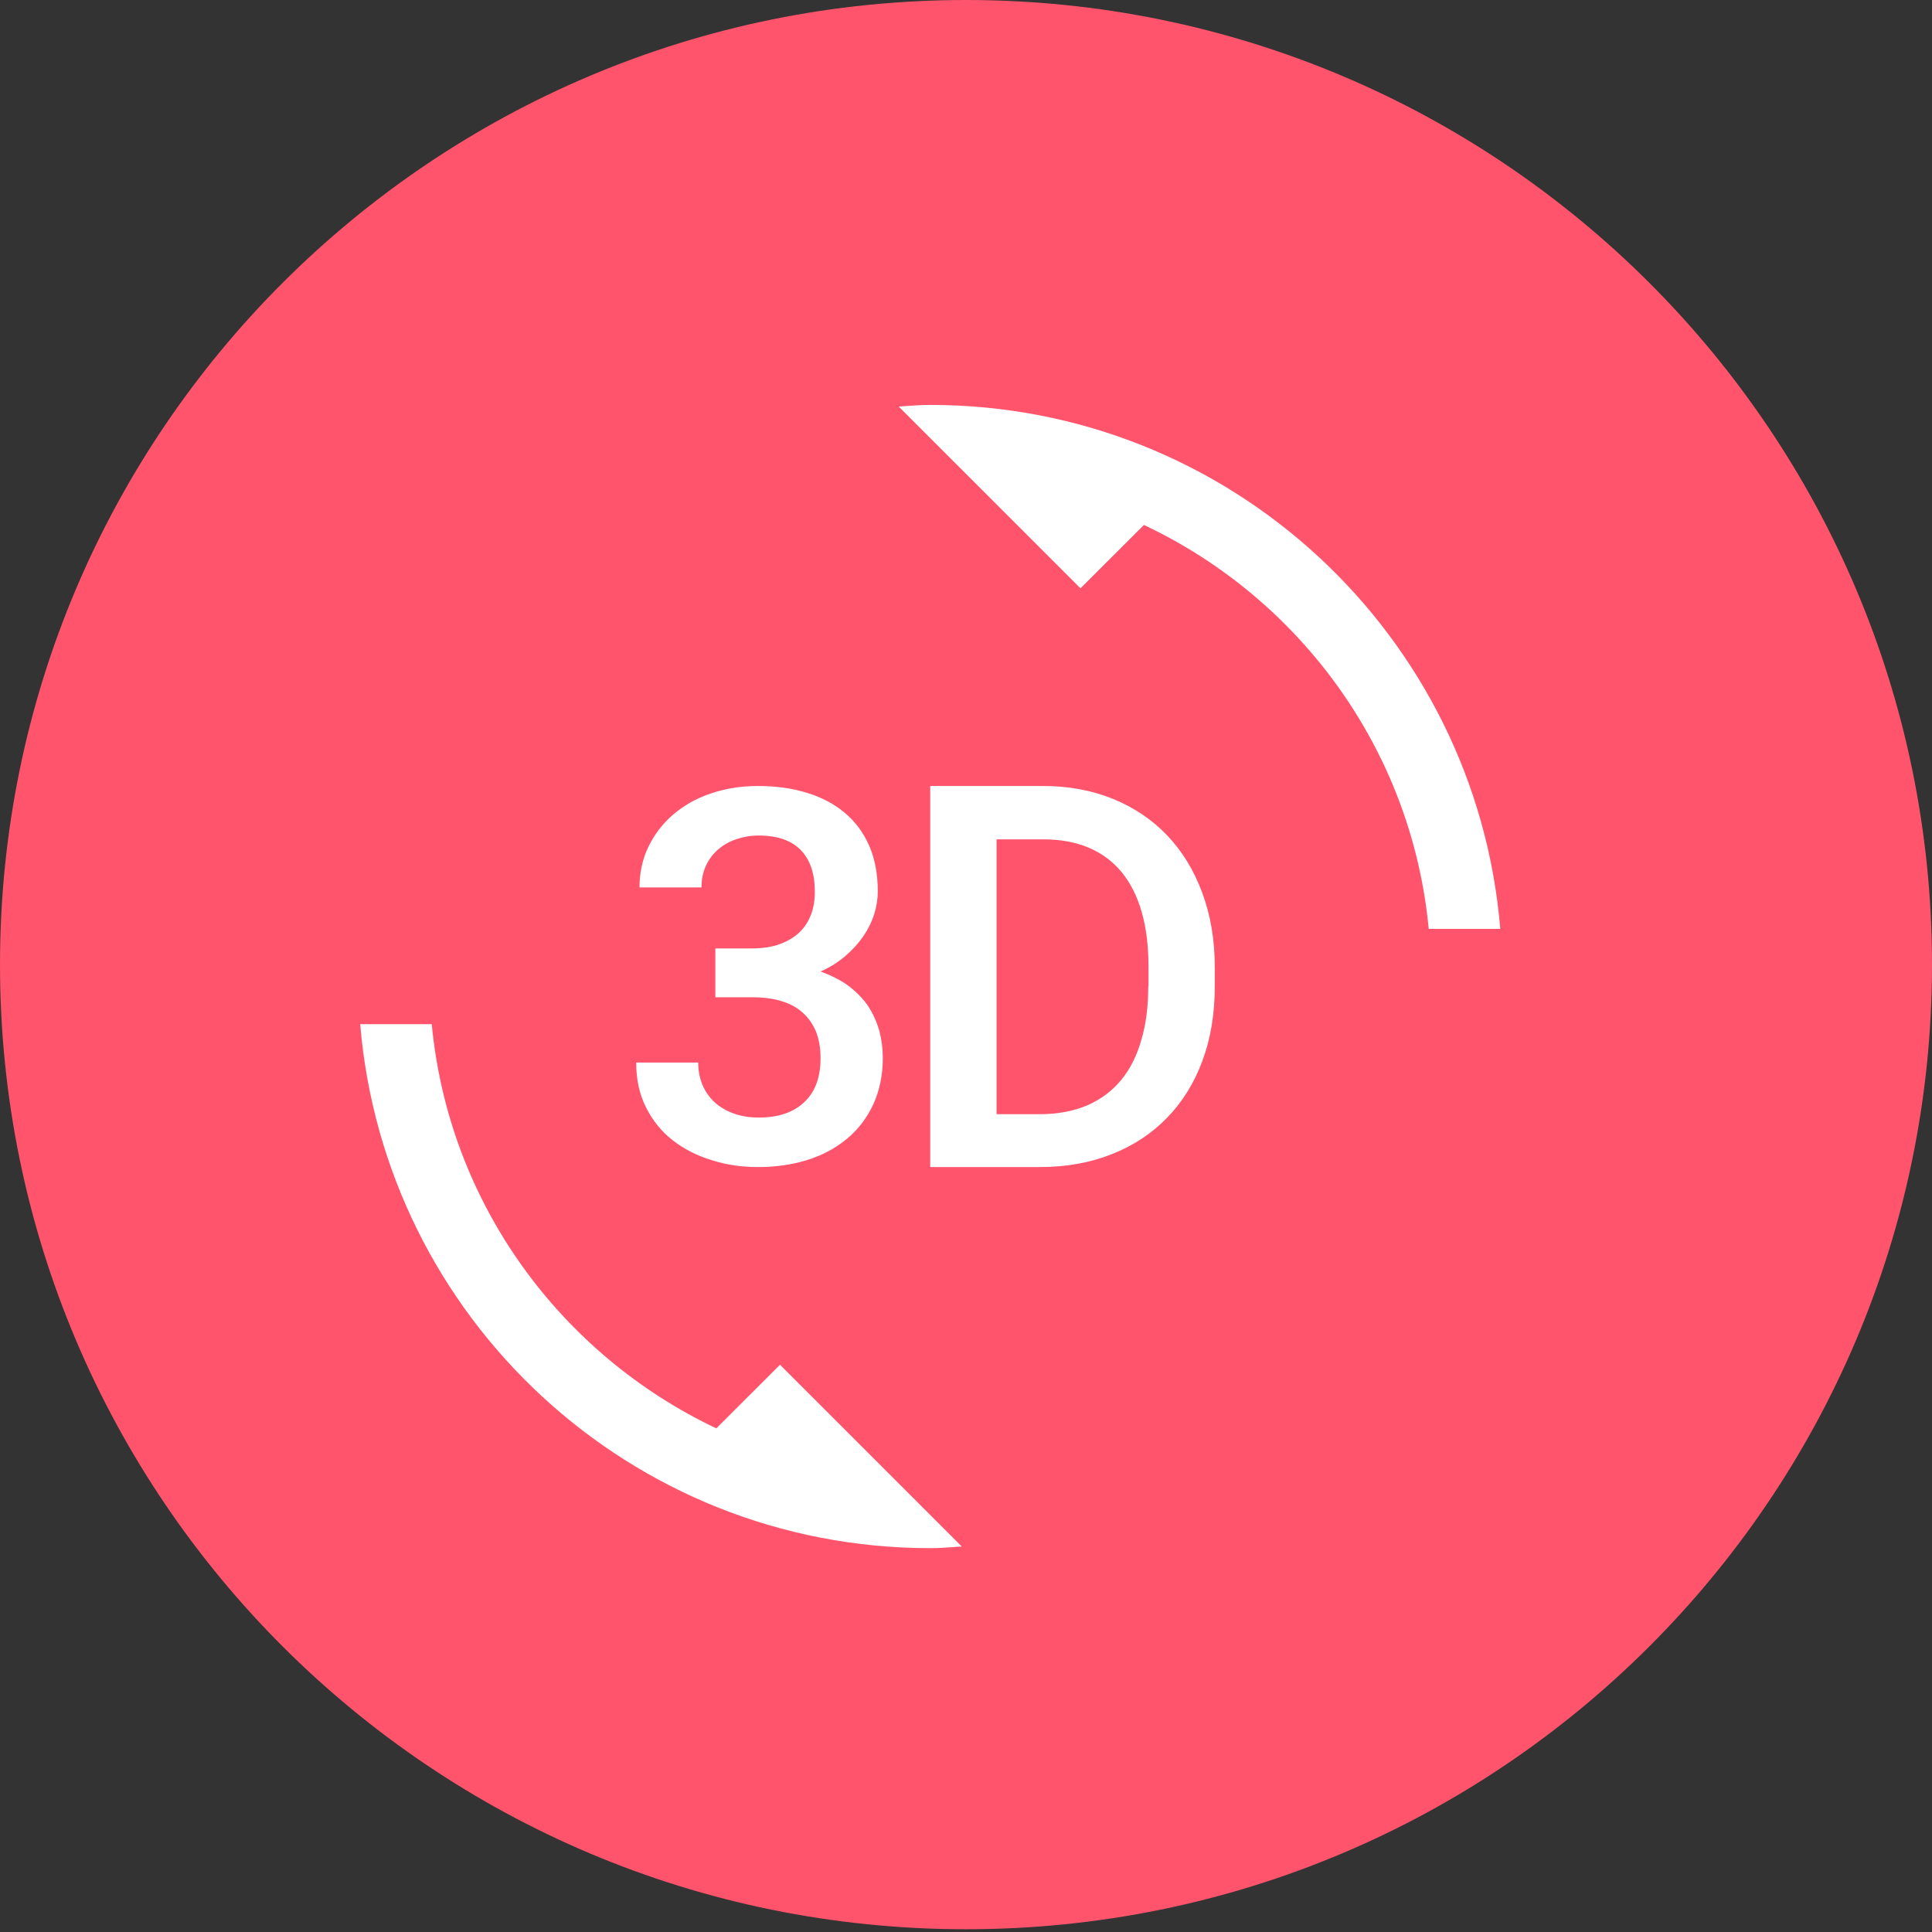 <svg width="81" height="81" viewBox="0 0 81 81" fill="none" xmlns="http://www.w3.org/2000/svg">
    <rect x="0" y="0" width="81" height="81" fill="#333333" stroke="none"/>
    <path d="M40.5 80.885C62.867 80.885 81 62.778 81 40.442C81 18.107 62.867 0 40.5 0C18.133 0 0 18.107 0 40.442C0 62.778 18.133 80.885 40.5 80.885Z" fill="#FF546C"/>
    <path fill-rule="evenodd" clip-rule="evenodd" d="M37.95 17.026C38.297 17.001 38.642 16.976 39 16.976C51.58 16.976 61.88 26.642 62.9 38.944H59.9C59.19 31.435 54.5 25.094 47.96 22.009L45.3 24.665L37.68 17.046C37.77 17.04 37.86 17.033 37.95 17.026ZM31.812 46.853C31.432 46.853 31.082 46.803 30.762 46.684C30.452 46.574 30.182 46.414 29.962 46.214C29.742 46.014 29.572 45.765 29.452 45.485C29.332 45.196 29.272 44.886 29.272 44.547H26.672C26.672 45.266 26.812 45.895 27.092 46.444C27.372 46.993 27.742 47.452 28.212 47.812C28.682 48.181 29.222 48.451 29.842 48.641C30.462 48.84 31.102 48.93 31.782 48.93C32.522 48.93 33.212 48.83 33.852 48.631C34.492 48.431 35.042 48.131 35.512 47.742C35.982 47.352 36.342 46.873 36.612 46.304C36.872 45.735 37.012 45.086 37.012 44.357C37.012 43.967 36.962 43.598 36.872 43.238C36.772 42.879 36.622 42.539 36.422 42.22C36.212 41.9 35.942 41.621 35.612 41.361C35.282 41.111 34.872 40.902 34.402 40.732C34.802 40.552 35.152 40.333 35.452 40.073C35.752 39.813 36.002 39.534 36.202 39.244C36.402 38.944 36.552 38.645 36.652 38.325C36.752 38.006 36.802 37.686 36.802 37.377C36.802 36.648 36.682 36.009 36.442 35.459C36.202 34.91 35.862 34.451 35.422 34.081C34.982 33.712 34.462 33.432 33.842 33.243C33.202 33.043 32.522 32.953 31.782 32.953C31.062 32.953 30.392 33.063 29.782 33.273C29.172 33.482 28.652 33.782 28.212 34.161C27.772 34.541 27.432 34.99 27.182 35.509C26.932 36.029 26.812 36.598 26.812 37.207H29.412C29.412 36.867 29.472 36.568 29.592 36.308C29.712 36.039 29.882 35.809 30.092 35.629C30.302 35.44 30.562 35.29 30.852 35.19C31.142 35.09 31.462 35.03 31.802 35.03C32.602 35.03 33.192 35.24 33.582 35.649C33.972 36.059 34.162 36.638 34.162 37.377C34.162 37.736 34.112 38.056 34.002 38.345C33.892 38.635 33.732 38.885 33.512 39.094C33.292 39.304 33.012 39.464 32.692 39.584C32.362 39.703 31.972 39.763 31.532 39.763H29.992V41.81H31.532C31.972 41.81 32.372 41.86 32.722 41.96C33.072 42.06 33.372 42.21 33.622 42.43C33.872 42.639 34.062 42.909 34.202 43.228C34.332 43.548 34.402 43.927 34.402 44.367C34.402 45.176 34.172 45.795 33.702 46.224C33.252 46.644 32.622 46.853 31.812 46.853ZM30.032 59.885C23.502 56.789 18.812 50.448 18.102 42.939H15.102C16.122 55.241 26.422 64.907 39.002 64.907C39.359 64.907 39.704 64.882 40.051 64.857H40.051H40.051H40.051C40.141 64.85 40.231 64.844 40.322 64.838L32.702 57.218L30.032 59.885ZM46.66 33.492C47.54 33.852 48.3 34.361 48.93 35.02C49.56 35.679 50.05 36.478 50.4 37.417C50.75 38.355 50.93 39.394 50.93 40.552V41.341C50.93 42.499 50.76 43.548 50.41 44.477C50.07 45.405 49.57 46.204 48.93 46.863C48.29 47.522 47.52 48.032 46.61 48.391C45.7 48.751 44.7 48.93 43.59 48.93H39V32.953H43.73C44.8 32.953 45.77 33.133 46.66 33.492ZM48.141 41.351C48.141 42.18 48.051 42.939 47.851 43.598C47.661 44.267 47.381 44.826 47.001 45.285C46.621 45.745 46.151 46.094 45.581 46.344C45.011 46.584 44.351 46.713 43.591 46.713H41.781V35.19H43.731C45.171 35.19 46.261 35.649 47.021 36.558C47.771 37.477 48.151 38.795 48.151 40.532V41.351H48.141Z" fill="white"/>
</svg>
